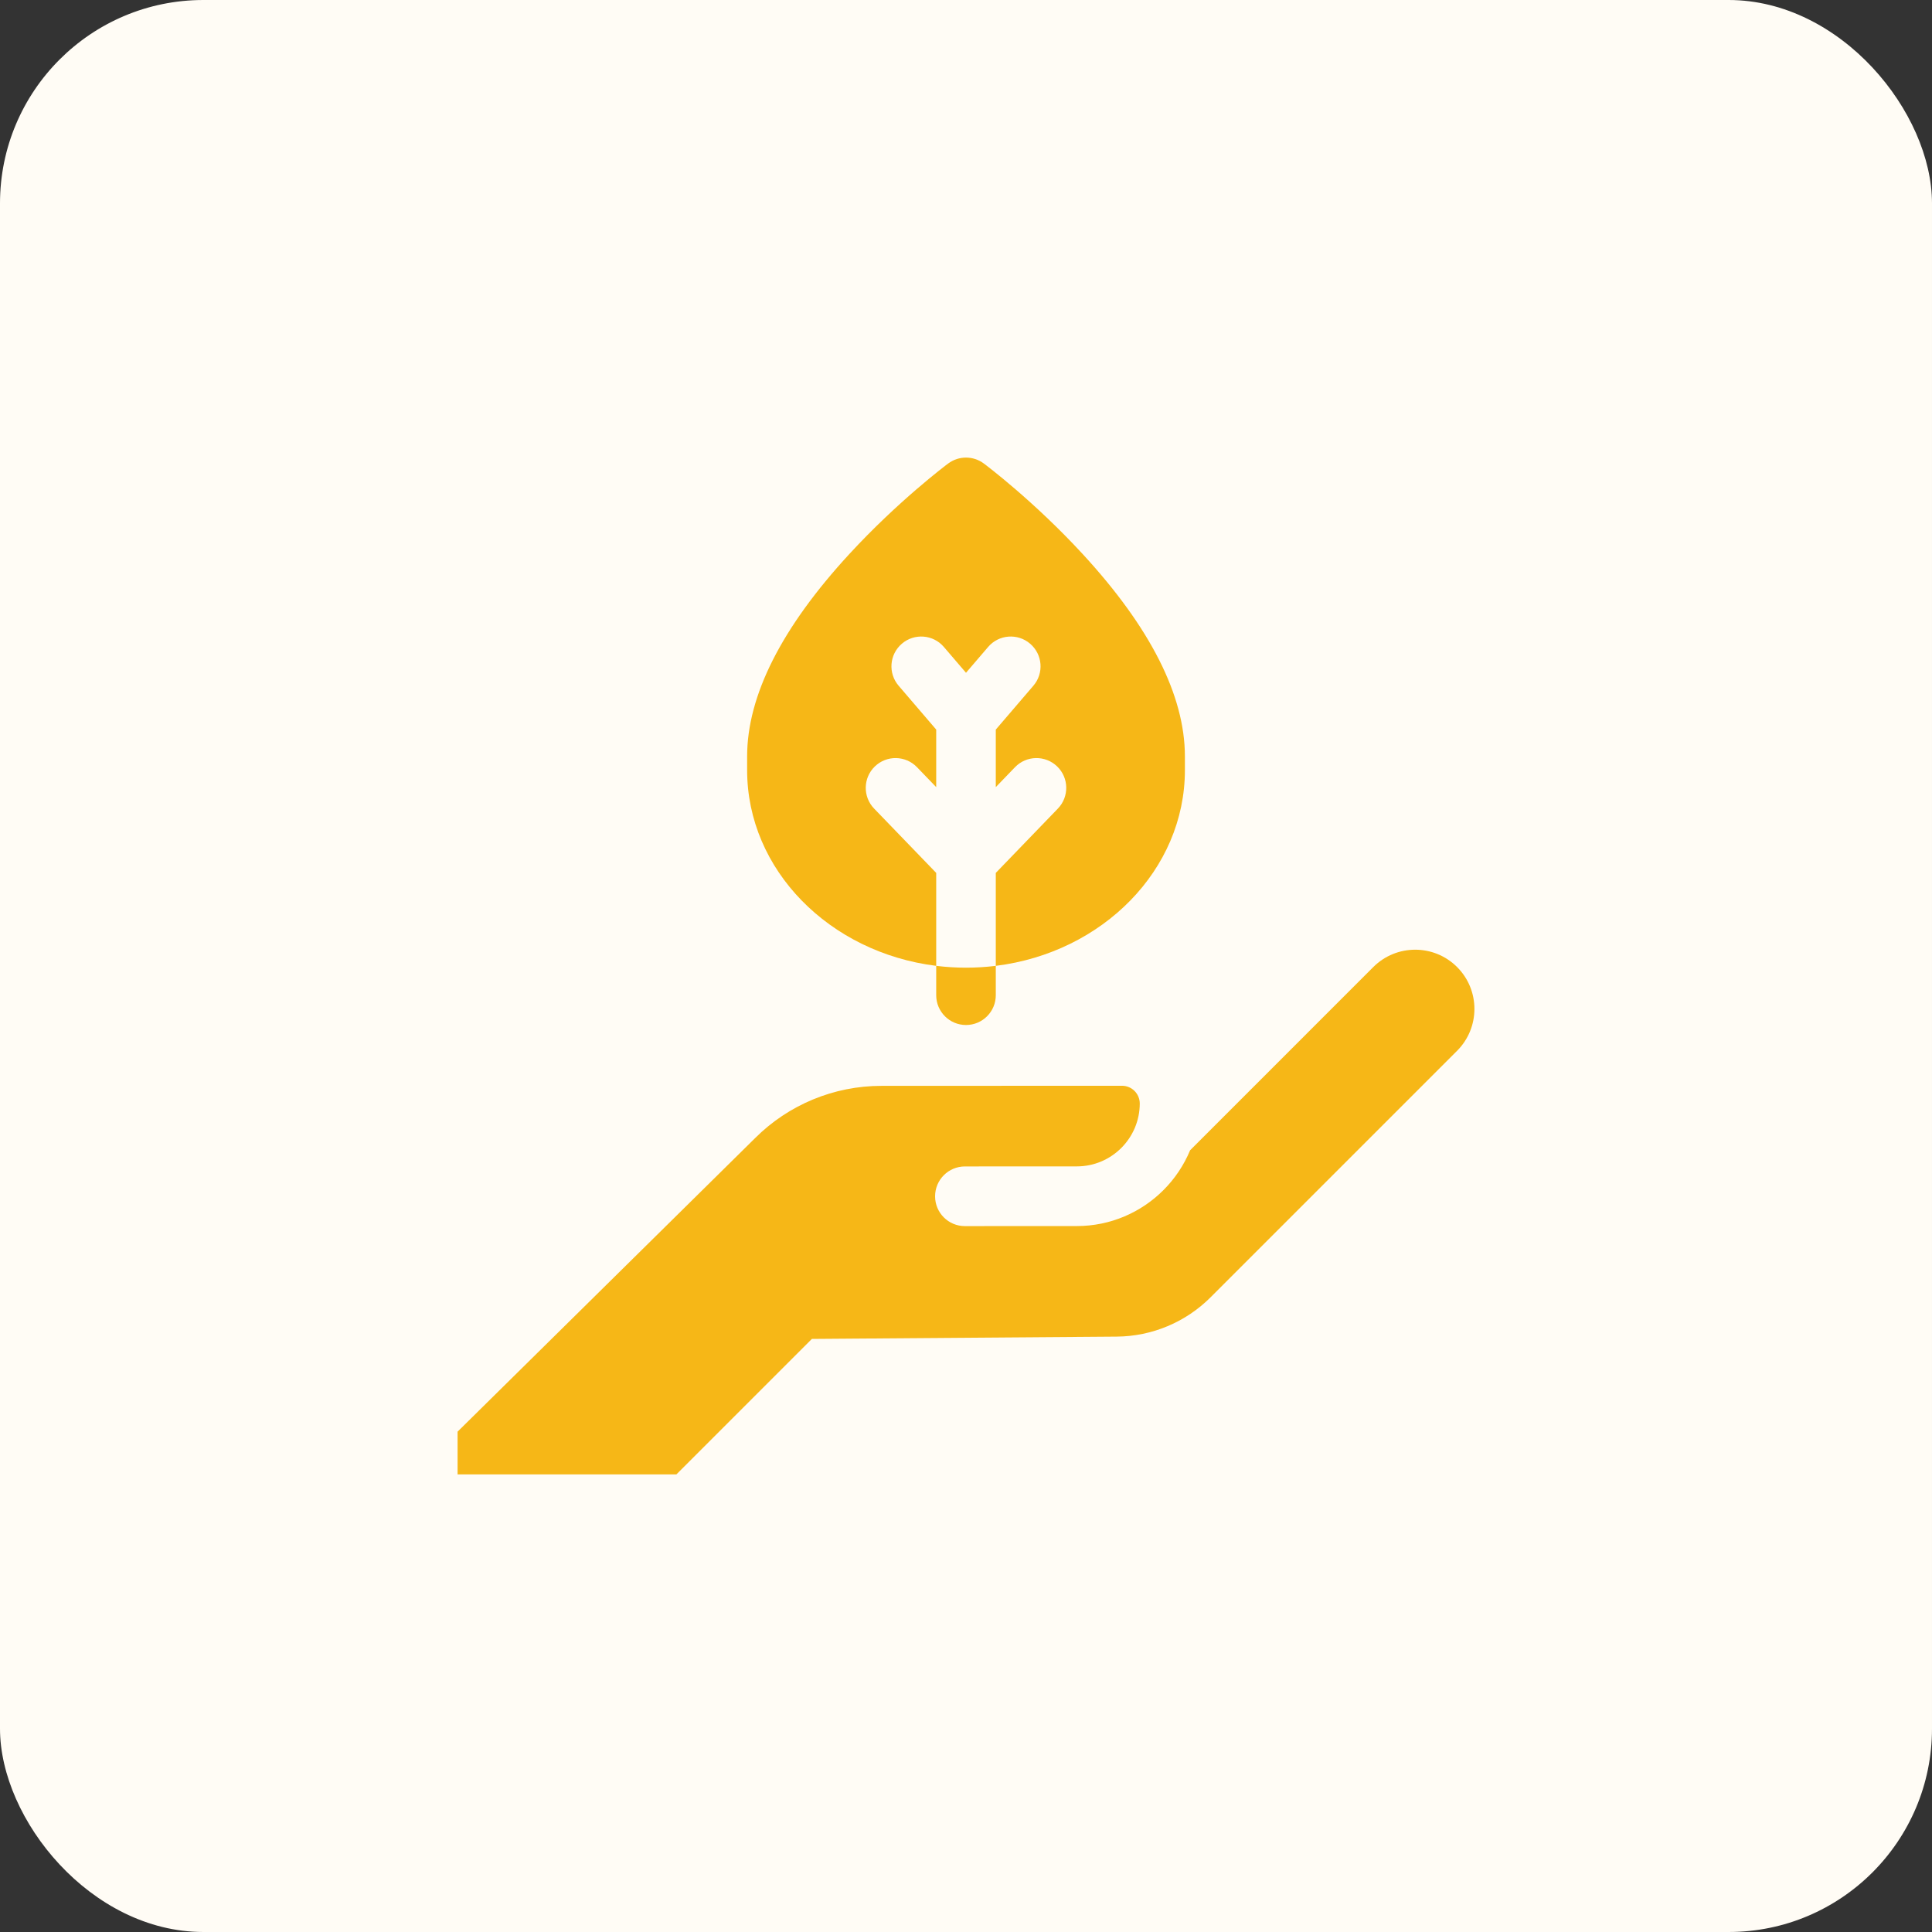 <svg width="76" height="76" viewBox="0 0 76 76" fill="none" xmlns="http://www.w3.org/2000/svg">
<rect x="0" y="0" width="76" height="76" fill="#333333" stroke="none"/>
<rect width="76" height="76" rx="8" fill="#FFFCF5"/>
<g clip-path="url(#clip0_46_8347)">
<path d="M42.581 21.785C40.67 19.711 38.781 18.293 38.701 18.233C38.285 17.923 37.715 17.923 37.299 18.233C37.219 18.293 35.33 19.711 33.419 21.785C30.745 24.685 29.39 27.367 29.39 29.755V30.296C29.39 34.222 32.633 37.476 36.828 37.994V34.338L34.385 31.807C33.936 31.341 33.949 30.599 34.414 30.15C34.88 29.7 35.622 29.713 36.072 30.179L36.828 30.963V28.7L35.349 26.974C34.928 26.483 34.985 25.743 35.477 25.322C35.968 24.901 36.708 24.957 37.129 25.449L38 26.465L38.871 25.449C39.292 24.957 40.032 24.901 40.523 25.322C41.015 25.743 41.072 26.483 40.651 26.974L39.172 28.7V30.963L39.928 30.179C40.378 29.713 41.12 29.7 41.586 30.15C42.051 30.599 42.064 31.341 41.615 31.807L39.172 34.338V37.994C43.367 37.476 46.611 34.222 46.611 30.296V29.755C46.611 27.367 45.255 24.685 42.581 21.785Z" fill="#F6B717"/>
<path d="M36.828 37.994V39.149C36.828 39.797 37.353 40.321 38 40.321C38.647 40.321 39.172 39.797 39.172 39.149V37.994C38.789 38.041 38.398 38.066 38 38.066C37.603 38.066 37.212 38.041 36.828 37.994Z" fill="#F6B717"/>
<path d="M57.318 38.041C56.408 37.131 54.932 37.132 54.021 38.042L46.816 45.248C46.571 45.838 46.213 46.37 45.767 46.816C44.894 47.689 43.689 48.23 42.36 48.23L37.957 48.232C37.309 48.233 36.783 47.707 36.784 47.059C36.784 46.411 37.31 45.885 37.958 45.885L42.361 45.883C43.725 45.883 44.835 44.772 44.835 43.408C44.834 43.023 44.522 42.711 44.136 42.711L34.669 42.715C32.806 42.715 31.018 43.456 29.7 44.774L18 56.318V58H26.607L31.937 52.67L43.928 52.579C45.314 52.569 46.641 52.013 47.622 51.032L57.317 41.337C58.227 40.427 58.228 38.951 57.318 38.041Z" fill="#F6B717"/>
</g>
<defs>
<clipPath id="clip0_46_8347">
<rect width="40" height="40" fill="white" transform="translate(18 18)"/>
</clipPath>
</defs>
</svg>
